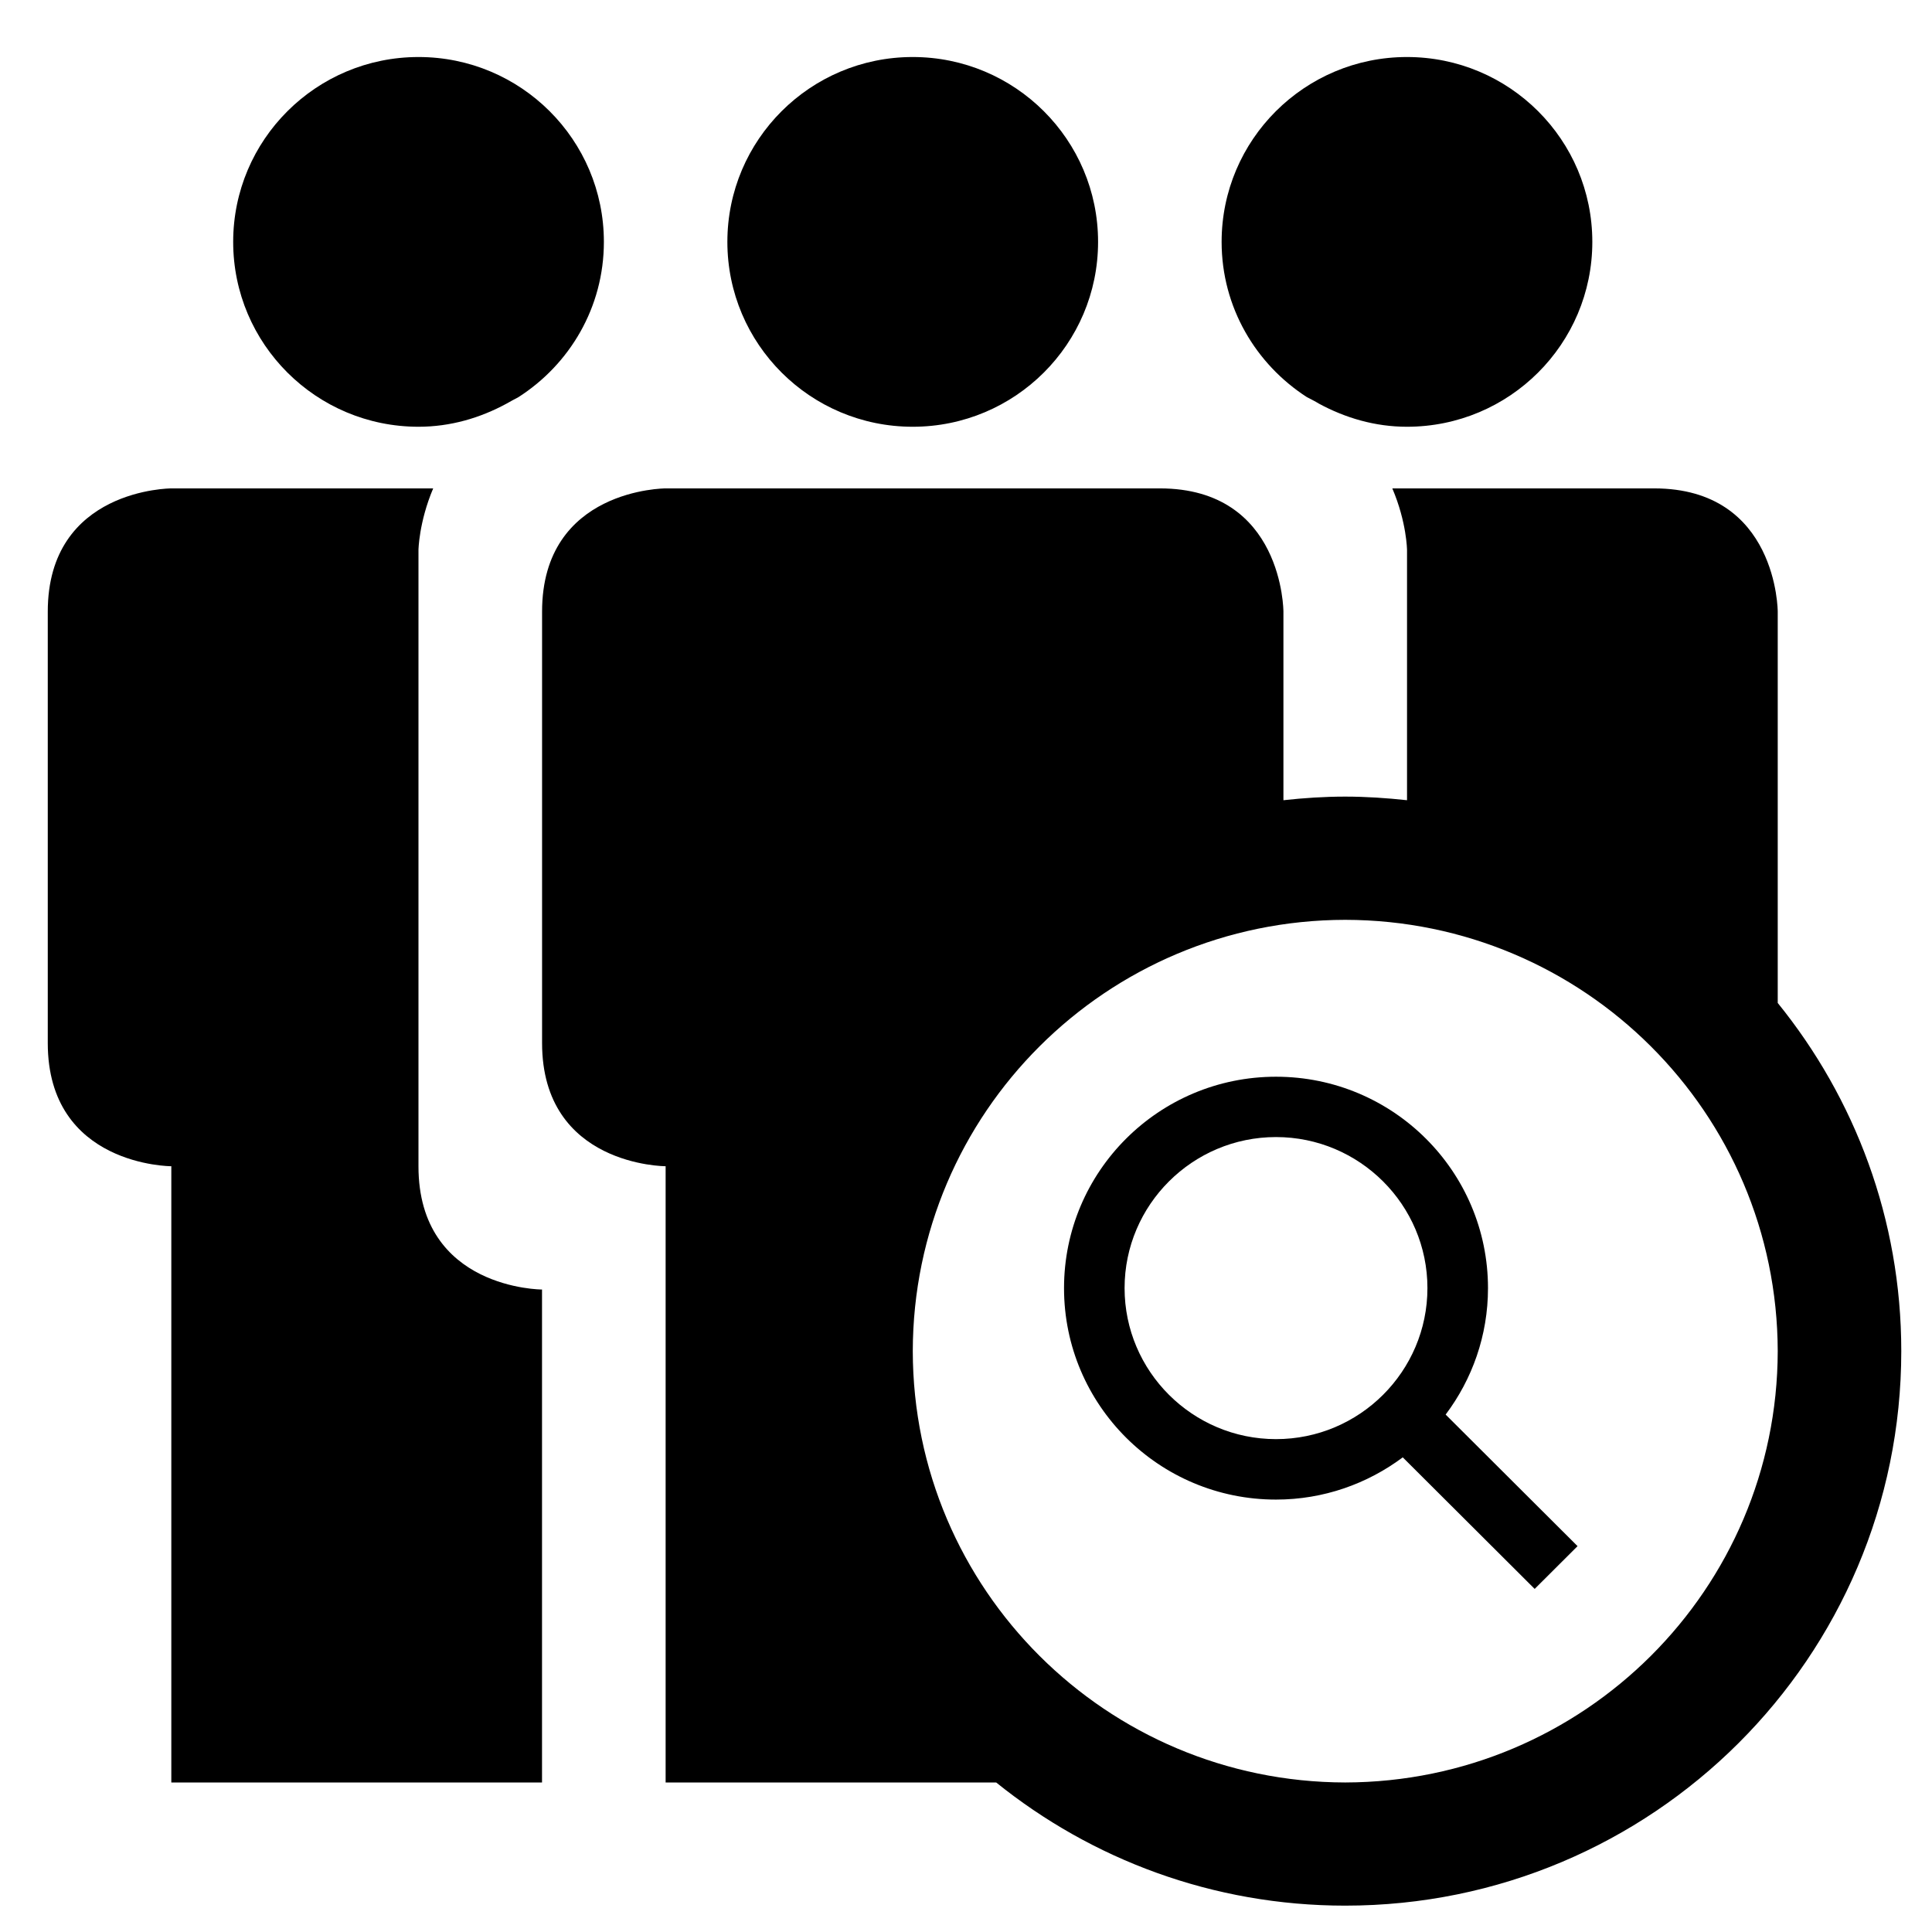 <?xml version="1.0" encoding="UTF-8" standalone="no"?>
<!-- Creator: CorelDRAW 2019 (64-Bit Evaluation Version) -->

<svg
   xmlns:dc="http://purl.org/dc/elements/1.1/"
   xmlns:cc="http://creativecommons.org/ns#"
   xmlns:rdf="http://www.w3.org/1999/02/22-rdf-syntax-ns#"
   xmlns:svg="http://www.w3.org/2000/svg"
   xmlns="http://www.w3.org/2000/svg"
   xmlns:sodipodi="http://sodipodi.sourceforge.net/DTD/sodipodi-0.dtd"
   xmlns:inkscape="http://www.inkscape.org/namespaces/inkscape"
   xml:space="preserve"
   width="1in"
   height="1in"
   version="1.1"
   style="shape-rendering:geometricPrecision; text-rendering:geometricPrecision; image-rendering:optimizeQuality; fill-rule:evenodd; clip-rule:evenodd"
   viewBox="0 0 1000 1000"
   enable-background="new 0 0 32 32"
   id="svg48"
   sodipodi:docname="search_groups.svg"
   inkscape:version="0.92.4 (5da689c313, 2019-01-14)"><sodipodi:namedview
   pagecolor="#ffffff"
   bordercolor="#666666"
   borderopacity="1"
   objecttolerance="10"
   gridtolerance="10"
   guidetolerance="10"
   inkscape:pageopacity="0"
   inkscape:pageshadow="2"
   inkscape:window-width="1680"
   inkscape:window-height="992"
   id="namedview50"
   showgrid="false"
   inkscape:zoom="4.2864583"
   inkscape:cx="-22.968168"
   inkscape:cy="52.268872"
   inkscape:window-x="1672"
   inkscape:window-y="23"
   inkscape:window-maximized="1"
   inkscape:current-layer="svg48" />
 <defs
   id="defs34">
  <style
   type="text/css"
   id="style32">
   <![CDATA[
    .fil0 {fill:none}
    .fil1 {fill:black;fill-rule:nonzero}
   ]]>
  </style>
 </defs>
 <g
   id="Layer_x0020_1"
   transform="matrix(3.07,0,0,3.062,-765.708,-460.223)">
  <g
   id="background">
   <rect
   class="fil0"
   x="221.36"
   y="116.53"
   width="333.33"
   height="333.33"
   id="rect37"
   style="fill:none" />
  </g>
  <path
   class="fil1"
   d="m 469.77,217.44 c 0.67,0.35 1.39,0.7 2.01,1.09 4.44,2.41 9.44,3.91 14.85,3.91 17.27,0 31.25,-13.99 31.25,-31.25 0,-17.26 -13.98,-31.25 -31.25,-31.25 -17.25,0 -31.25,13.99 -31.25,31.25 0,11.04 5.76,20.68 14.39,26.25 z m -149.8,130.01 c 0,-20.83 0,-104.16 0,-104.16 0,0 0.06,-4.69 2.48,-10.43 -21.66,0 -44.15,0 -44.15,0 0,0 -20.83,0 -20.83,20.84 v 72.91 c 0,20.83 20.83,20.83 20.83,20.83 v 104.17 h 62.5 v -83.33 c 0,0 -20.83,0 -20.83,-20.83 z M 403.3,222.44 c 17.26,0 31.25,-13.99 31.25,-31.25 0,-17.26 -13.99,-31.25 -31.25,-31.25 -17.26,0 -31.25,13.99 -31.25,31.25 0,17.26 13.99,31.25 31.25,31.25 z m -83.33,0 c 5.42,0 10.43,-1.5 14.87,-3.92 0.61,-0.37 1.3,-0.71 1.96,-1.07 8.66,-5.55 14.43,-15.19 14.43,-26.26 0,-17.26 -13.99,-31.25 -31.25,-31.25 -17.26,0 -31.25,13.99 -31.25,31.25 0,17.26 13.99,31.25 31.25,31.25 z m 229.17,97.41 c 0,-23.55 0,-66.14 0,-66.14 0,0 0,-20.85 -20.83,-20.85 h -44.15 c 2.44,5.74 2.48,10.43 2.48,10.43 0,0 0,19.67 0,42.28 -3.42,-0.37 -6.9,-0.61 -10.42,-0.61 -3.52,0 -6.98,0.23 -10.42,0.61 0,-17 0,-31.87 0,-31.87 0,0 0,-20.84 -20.83,-20.84 -5.21,0 -83.33,0 -83.33,0 0,0 -20.83,0 -20.83,20.84 v 72.91 c 0,20.83 20.83,20.83 20.83,20.83 v 104.17 h 55.73 c 16.09,13 36.55,20.82 58.85,20.82 51.78,0 93.75,-41.96 93.75,-93.74 0,-22.31 -7.83,-42.76 -20.83,-58.85 z m -72.92,131.76 c -40.26,-0.08 -72.85,-32.66 -72.91,-72.91 0.06,-40.26 32.65,-72.85 72.91,-72.91 40.26,0.06 72.83,32.65 72.92,72.91 -0.08,40.25 -32.66,72.82 -72.92,72.91 z"
   id="path40"
   inkscape:connector-curvature="0"
   style="fill:#000000;fill-rule:nonzero" />
  <g
   id="_2249320583216">
   <g
   id="Guides_26_Forms">
   </g>
   <g
   id="Icons">
    <path
   class="fil1"
   d="m 515.39,411.66 -22.24,-22.24 c 4.47,-5.96 7.14,-13.35 7.14,-21.37 0,-19.74 -16,-35.74 -35.74,-35.74 -19.74,0 -35.74,16 -35.74,35.74 0,19.74 16,35.74 35.74,35.74 8.03,0 15.41,-2.68 21.37,-7.14 l 22.24,22.24 7.22,-7.22 z m -76.37,-43.62 c 0,-14.07 11.46,-25.53 25.53,-25.53 14.07,0 25.53,11.45 25.53,25.53 0,14.08 -11.45,25.53 -25.53,25.53 -14.07,0 -25.53,-11.45 -25.53,-25.53 z"
   id="path43"
   inkscape:connector-curvature="0"
   style="fill:#000000;fill-rule:nonzero" />
   </g>
  </g>
 </g>
</svg>